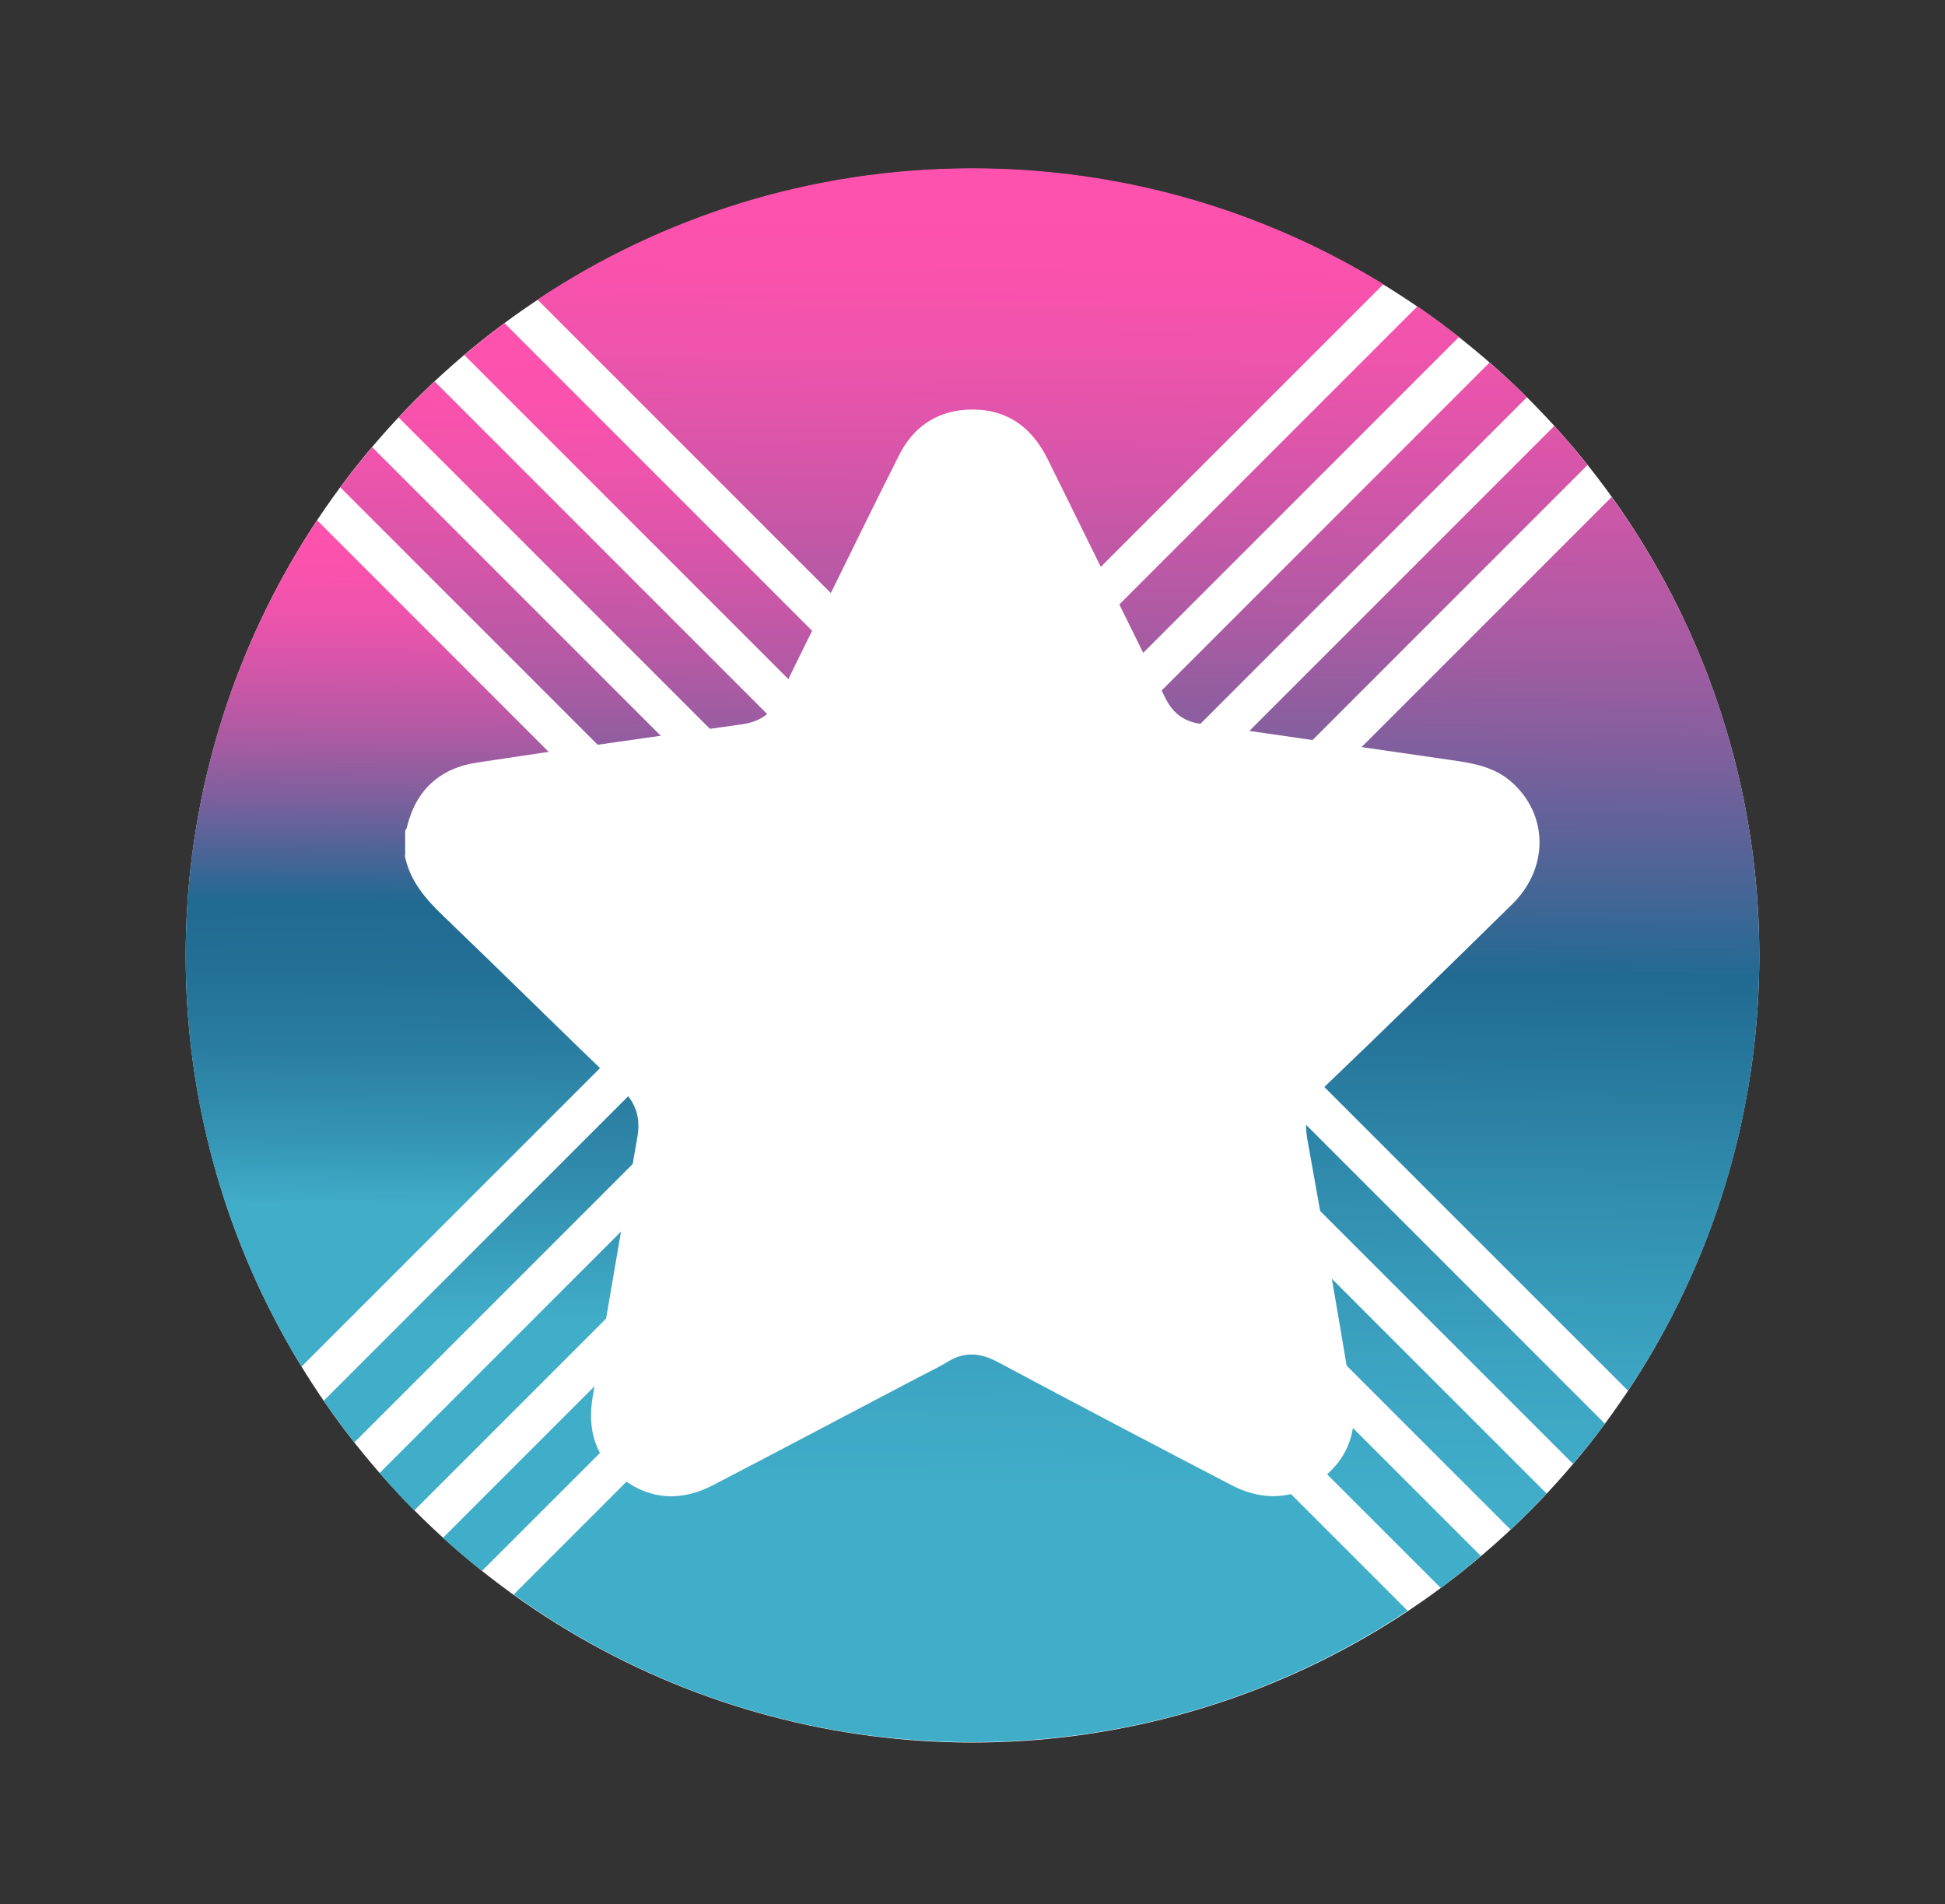 <?xml version="1.0" encoding="UTF-8"?><svg id="Layer_1" xmlns="http://www.w3.org/2000/svg" xmlns:xlink="http://www.w3.org/1999/xlink" viewBox="0 0 95 93"><rect x="0" y="0" width="95" height="93" fill="#333333" stroke="none"/><defs><style>.cls-1{fill:url(#linear-gradient);}.cls-2{fill:#fff;}.cls-3{fill:url(#linear-gradient-3);}.cls-4{fill:url(#linear-gradient-2);}</style><linearGradient id="linear-gradient" x1="22.68" y1="25.86" x2="22.19" y2="67.2" gradientUnits="userSpaceOnUse"><stop offset="0" stop-color="#ff52ae"/><stop offset=".05" stop-color="#f952ad"/><stop offset=".11" stop-color="#eb54ab"/><stop offset=".17" stop-color="#d256a8"/><stop offset=".24" stop-color="#b05aa4"/><stop offset=".31" stop-color="#845f9e"/><stop offset=".38" stop-color="#4f6497"/><stop offset=".44" stop-color="#216a92"/><stop offset=".52" stop-color="#236f96"/><stop offset=".62" stop-color="#2a7ea2"/><stop offset=".73" stop-color="#3697b7"/><stop offset=".8" stop-color="#40adc9"/></linearGradient><linearGradient id="linear-gradient-2" x1="35.64" y1="16.45" x2="34.92" y2="77.39" gradientUnits="userSpaceOnUse"><stop offset="0" stop-color="#ff52ae"/><stop offset=".06" stop-color="#f952ad"/><stop offset=".12" stop-color="#eb54ab"/><stop offset=".19" stop-color="#d256a8"/><stop offset=".27" stop-color="#b05aa4"/><stop offset=".35" stop-color="#845f9e"/><stop offset=".43" stop-color="#4f6497"/><stop offset=".5" stop-color="#216a92"/><stop offset=".56" stop-color="#257299"/><stop offset=".67" stop-color="#308aac"/><stop offset=".79" stop-color="#40adc9"/></linearGradient><linearGradient id="linear-gradient-3" x1="56.14" y1="9.03" x2="55.24" y2="85.89" gradientUnits="userSpaceOnUse"><stop offset="0" stop-color="#ff52ae"/><stop offset=".06" stop-color="#f952ad"/><stop offset=".12" stop-color="#eb54ab"/><stop offset=".19" stop-color="#d256a8"/><stop offset=".27" stop-color="#b05aa4"/><stop offset=".35" stop-color="#845f9e"/><stop offset=".43" stop-color="#4f6497"/><stop offset=".5" stop-color="#216a92"/><stop offset=".64" stop-color="#318eaf"/><stop offset=".75" stop-color="#3ca4c2"/><stop offset=".83" stop-color="#40adc9"/></linearGradient></defs><circle class="cls-2" cx="47.5" cy="46.67" r="38.43"/><g><path class="cls-1" d="M35.81,45.73L15.49,25.41c-4.05,6.09-6.42,13.4-6.42,21.26,0,7.36,2.07,14.23,5.66,20.07l19.47-19.47,1.62-1.54Z"/><path class="cls-4" d="M21.63,75.1c.62,.56,1.26,1.1,1.91,1.62l20.05-20.04,10.94-11.01L24.64,15.78c-.67,.5-1.32,1.02-1.96,1.56l21.95,21.95-1.37,1.37L21.23,18.63c-.61,.57-1.19,1.16-1.76,1.76l22.03,22.03-1.37,1.37L18.18,21.84c-.54,.64-1.06,1.29-1.56,1.96l21.27,21.27c.18,.18,.29,.44,.28,.7,0,.26-.11,.51-.3,.69l-2.32,2.21-19.74,19.74c.48,.69,.98,1.37,1.5,2.03l20.02-20.02,2.77-2.93,1.37,1.37-2.76,2.91-20.17,20.17c.55,.63,1.11,1.24,1.69,1.83l20.22-20.22,2.87-2.83,1.37,1.37-2.87,2.83-20.19,20.19Z"/><path class="cls-3" d="M48.35,58.27l1.37-1.37,20.65,20.65c.67-.5,1.32-1.02,1.96-1.56l-20.85-20.85,1.37-1.37,20.93,20.93c.61-.57,1.19-1.16,1.76-1.76l-20.93-20.93,1.37-1.37,20.85,20.85c.54-.64,1.06-1.29,1.56-1.96l-20.65-20.65,1.37-1.37,20.41,20.41c4.05-6.09,6.41-13.39,6.41-21.25,0-8.36-2.68-16.09-7.21-22.4l-19.49,19.49-1.37-1.37,19.68-19.68c-.52-.65-1.06-1.29-1.62-1.91l-19.82,19.82-1.37-1.37,19.85-19.85c-.59-.59-1.2-1.15-1.83-1.69l-19.78,19.78-1.37-1.37,19.66-19.66c-.66-.52-1.33-1.02-2.03-1.5l-19.39,19.39-1.37-1.37,19.1-19.1c-5.84-3.59-12.72-5.66-20.07-5.66-7.86,0-15.16,2.36-21.25,6.41l30.32,30.32c.38,.38,.38,.99,0,1.37l-11.62,11.69-19.86,19.86c6.31,4.53,14.04,7.21,22.4,7.21,7.86,0,15.17-2.37,21.26-6.42l-20.41-20.41Z"/></g><path class="cls-2" d="M19.79,41.76c0-.4,0-.79,0-1.19,.03-.06,.08-.12,.09-.19,.44-1.81,1.62-2.87,3.43-3.14,4.29-.65,8.59-1.26,12.89-1.86,.88-.12,1.49-.5,1.88-1.32,.87-1.84,1.79-3.65,2.69-5.48,1.04-2.12,2.08-4.24,3.14-6.34,.67-1.34,1.77-2.13,3.28-2.23,1.86-.11,3.16,.76,3.98,2.41,1.91,3.88,3.83,7.75,5.73,11.63,.36,.75,.9,1.18,1.72,1.3,4.07,.58,8.13,1.18,12.2,1.76,1.1,.16,2.17,.32,3.04,1.11,1.77,1.59,1.79,4.19,0,5.94-3.05,2.99-6.1,5.99-9.19,8.94-.78,.74-1,1.52-.81,2.57,.77,4.24,1.49,8.48,2.2,12.73,.21,1.28-.1,2.45-1.02,3.39-1.36,1.39-3.13,1.66-4.89,.74-3.82-1.99-7.63-3.99-11.43-6.02-.85-.45-1.62-.51-2.44,0-.46,.28-.95,.51-1.43,.76-3.33,1.75-6.66,3.51-10,5.25-1.53,.8-3.04,.76-4.42-.28-1.34-1-1.76-2.4-1.48-4.03,.73-4.22,1.44-8.45,2.18-12.67,.17-.96-.07-1.69-.78-2.37-2.9-2.78-5.76-5.62-8.66-8.4-.89-.85-1.67-1.74-1.92-2.99Z"/></svg>